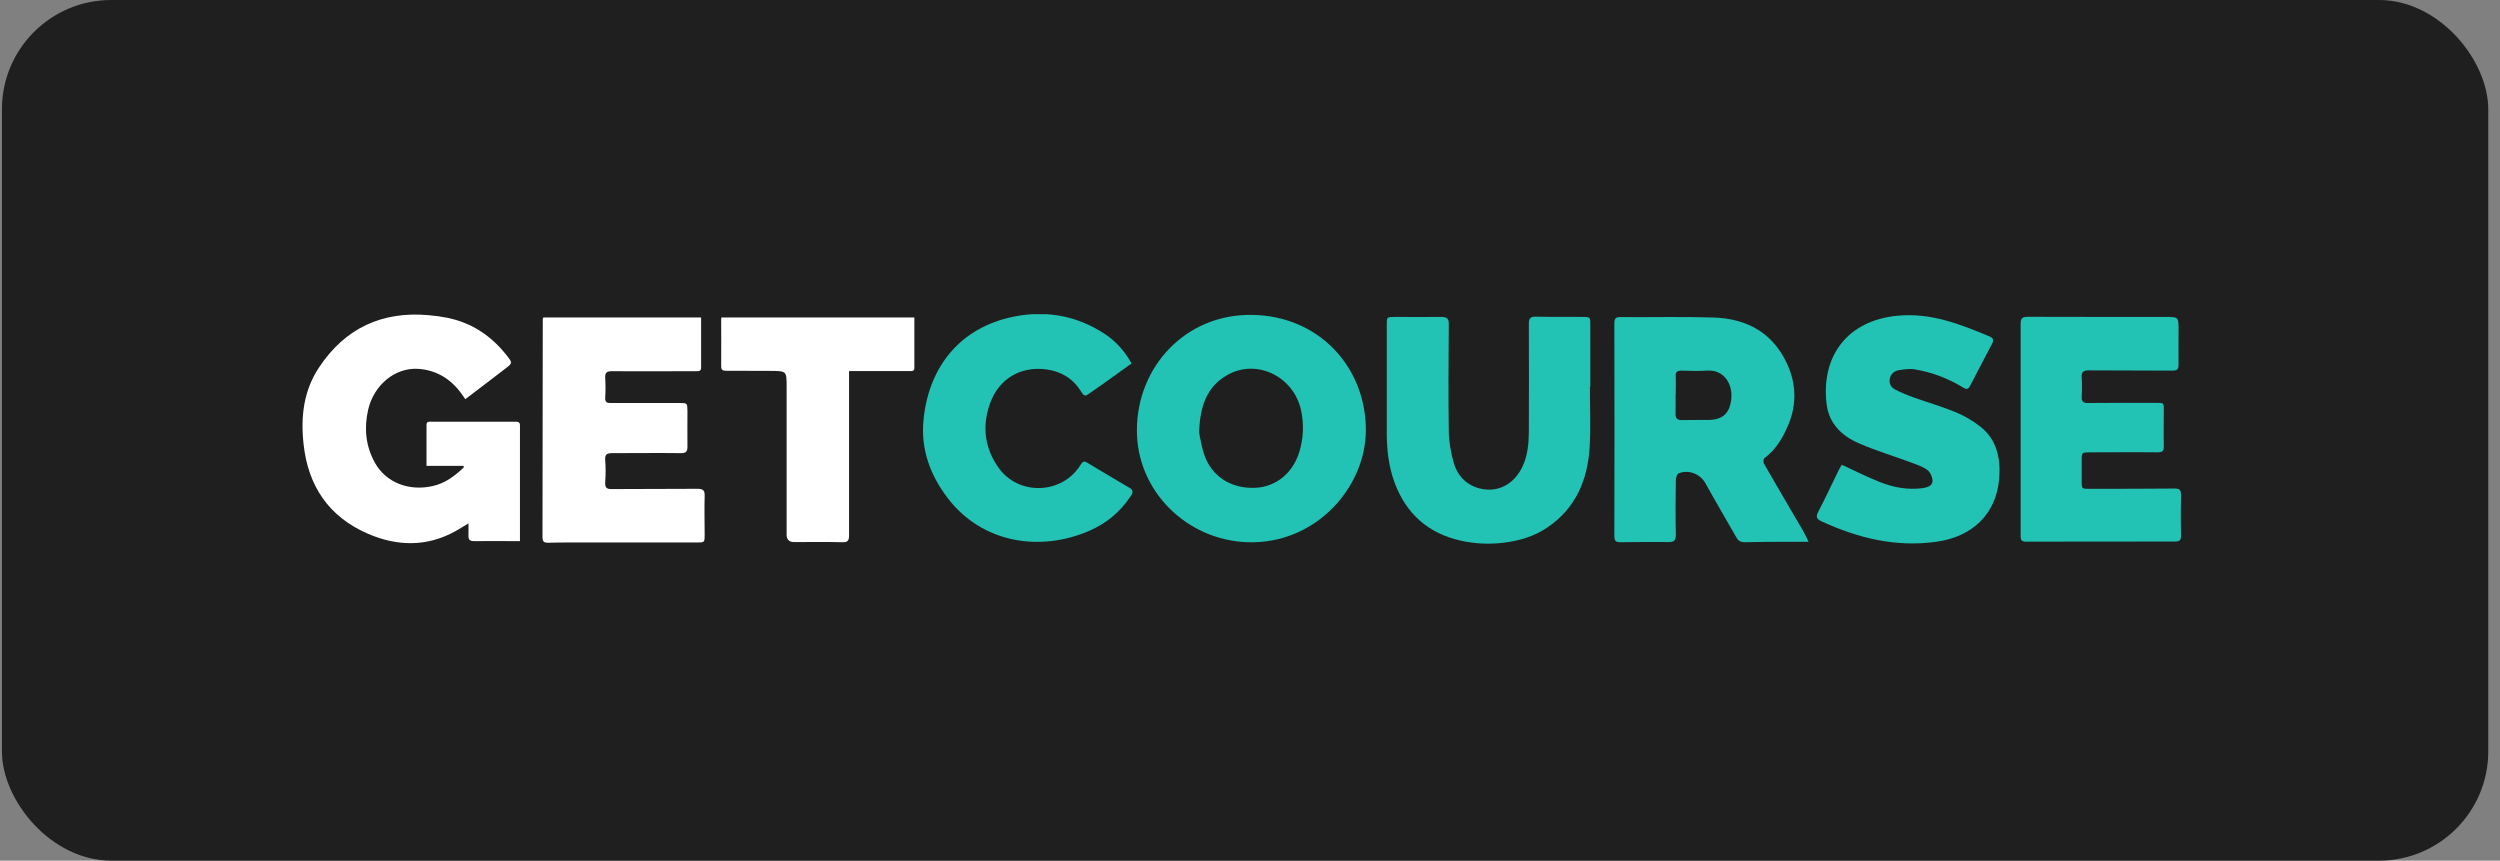<?xml version="1.0" encoding="UTF-8"?> <svg xmlns="http://www.w3.org/2000/svg" width="183" height="63" viewBox="0 0 183 63" fill="none"><rect x="0" y="0" width="183" height="63" fill="#808080" stroke="none"/> <rect x="0.141" width="182" height="63" rx="8" fill="#1F1F1F"></rect> <g clip-path="url(#clip0_1060_123)"> <path d="M132.391 39.66C131.851 39.66 131.431 39.66 131.021 39.66C129.921 39.66 128.831 39.66 127.731 39.69C127.451 39.69 127.261 39.62 127.121 39.37C126.361 38.04 125.581 36.72 124.841 35.38C124.461 34.7 123.621 34.35 122.881 34.65C122.761 34.7 122.671 34.96 122.671 35.12C122.651 36.46 122.641 37.8 122.671 39.14C122.671 39.56 122.551 39.68 122.131 39.68C120.961 39.66 119.801 39.68 118.631 39.69C118.301 39.69 118.171 39.62 118.171 39.25C118.181 34.06 118.181 28.86 118.171 23.67C118.171 23.3 118.271 23.2 118.641 23.21C120.891 23.23 123.141 23.17 125.391 23.24C127.971 23.31 129.921 24.45 130.931 26.9C131.521 28.34 131.481 29.82 130.841 31.25C130.451 32.13 129.961 32.94 129.161 33.53C129.081 33.59 129.061 33.84 129.121 33.94C130.081 35.61 131.051 37.26 132.021 38.92C132.141 39.13 132.241 39.35 132.391 39.67V39.66ZM122.651 28.9C122.651 29.36 122.661 29.81 122.651 30.27C122.641 30.63 122.781 30.76 123.141 30.75C123.761 30.73 124.391 30.75 125.011 30.74C126.091 30.74 126.611 30.28 126.731 29.2C126.841 28.11 126.201 27.04 124.951 27.13C124.331 27.17 123.701 27.15 123.081 27.13C122.741 27.13 122.641 27.26 122.661 27.57C122.681 28.01 122.661 28.45 122.661 28.89L122.651 28.9Z" fill="#22C2B5"></path> <path d="M33.921 34.1H31.221C31.221 33.05 31.221 32.08 31.221 31.1C31.221 30.82 31.441 30.87 31.611 30.87C32.751 30.87 33.891 30.87 35.031 30.87C35.921 30.87 36.811 30.87 37.701 30.87C37.901 30.87 38.061 30.87 38.061 31.14C38.061 32.41 38.061 33.67 38.061 34.95C38.061 35.81 38.061 36.67 38.061 37.53C38.061 38.22 38.061 38.91 38.061 39.61C37.871 39.61 37.701 39.61 37.531 39.61C36.591 39.61 35.641 39.6 34.701 39.61C34.381 39.61 34.281 39.5 34.291 39.2C34.301 38.93 34.291 38.66 34.291 38.31C33.911 38.54 33.631 38.72 33.341 38.88C31.241 40.05 29.061 39.99 26.931 39.07C24.071 37.83 22.551 35.58 22.221 32.51C22.001 30.5 22.221 28.58 23.371 26.87C25.261 24.03 27.951 22.77 31.371 23.07C31.831 23.11 32.281 23.17 32.731 23.26C34.571 23.63 36.011 24.62 37.141 26.08C37.521 26.57 37.501 26.59 37.021 26.96C36.051 27.71 35.071 28.45 34.061 29.22C33.981 29.11 33.911 29 33.831 28.89C33.051 27.77 31.971 27.09 30.611 27C28.921 26.89 27.371 28.18 26.951 29.98C26.641 31.33 26.761 32.64 27.441 33.87C28.241 35.31 29.921 35.99 31.711 35.57C32.611 35.36 33.301 34.83 33.951 34.21C33.951 34.17 33.941 34.13 33.931 34.09L33.921 34.1Z" fill="white"></path> <path d="M83.221 31.46C83.241 26.8 86.821 22.98 91.641 23.05C96.561 23.11 99.991 26.89 99.981 31.5C99.971 35.67 96.311 39.86 91.311 39.69C86.861 39.54 83.191 35.92 83.221 31.47V31.46ZM87.771 31.66C87.851 32.01 87.941 32.67 88.151 33.29C88.701 34.87 90.091 35.76 91.821 35.71C93.351 35.67 94.611 34.67 95.101 33.11C95.411 32.1 95.461 31.08 95.241 30.05C94.721 27.58 92.021 26.24 89.881 27.43C88.341 28.28 87.841 29.71 87.771 31.67V31.66Z" fill="#22C2B5"></path> <path d="M116.381 28.32C116.381 29.8 116.451 31.28 116.361 32.75C116.211 35.14 115.341 37.21 113.271 38.61C112.301 39.27 111.201 39.59 110.041 39.73C108.981 39.86 107.931 39.8 106.901 39.57C104.521 39.03 102.921 37.59 102.081 35.32C101.661 34.17 101.511 32.96 101.511 31.74C101.511 29.07 101.511 26.41 101.511 23.74C101.511 23.21 101.511 23.21 102.061 23.2C103.211 23.2 104.371 23.21 105.521 23.2C105.951 23.2 106.061 23.35 106.051 23.76C106.031 26.36 106.011 28.95 106.051 31.55C106.061 32.34 106.201 33.15 106.421 33.9C106.771 35.11 107.751 35.8 108.941 35.84C110.011 35.87 110.951 35.23 111.461 34.12C111.821 33.34 111.901 32.5 111.911 31.65C111.921 29 111.921 26.34 111.911 23.69C111.911 23.29 112.041 23.17 112.431 23.18C113.571 23.21 114.711 23.18 115.851 23.2C116.431 23.2 116.411 23.22 116.411 23.79C116.411 25.3 116.411 26.8 116.411 28.31C116.411 28.31 116.401 28.31 116.391 28.31L116.381 28.32Z" fill="#22C2B5"></path> <path d="M39.771 23.24H51.321C51.321 24.49 51.321 25.7 51.321 26.92C51.321 27.19 51.121 27.17 50.941 27.17C48.901 27.17 46.861 27.19 44.821 27.17C44.421 27.17 44.281 27.26 44.301 27.67C44.331 28.15 44.331 28.64 44.301 29.12C44.291 29.42 44.401 29.5 44.681 29.5C46.361 29.5 48.041 29.5 49.721 29.5C50.311 29.5 50.311 29.5 50.321 30.08C50.321 30.95 50.311 31.82 50.321 32.69C50.321 33.04 50.231 33.17 49.861 33.17C48.181 33.15 46.501 33.17 44.821 33.17C44.441 33.17 44.271 33.25 44.301 33.67C44.341 34.21 44.341 34.75 44.301 35.29C44.281 35.69 44.391 35.81 44.801 35.8C46.881 35.78 48.971 35.8 51.051 35.78C51.481 35.78 51.591 35.9 51.581 36.31C51.551 37.25 51.581 38.19 51.581 39.13C51.581 39.71 51.581 39.71 50.981 39.71C47.861 39.71 44.731 39.71 41.611 39.71C41.111 39.71 40.611 39.71 40.111 39.73C39.841 39.73 39.711 39.65 39.711 39.35C39.721 34.02 39.731 28.68 39.731 23.35C39.731 23.34 39.741 23.32 39.771 23.25V23.24Z" fill="white"></path> <path d="M147.91 31.42C147.91 28.85 147.91 26.28 147.91 23.71C147.91 23.31 148.02 23.19 148.43 23.19C151.79 23.21 155.15 23.19 158.51 23.2C159.47 23.2 159.47 23.2 159.47 24.15C159.47 24.99 159.46 25.84 159.47 26.68C159.47 27.01 159.39 27.13 159.03 27.13C156.99 27.11 154.95 27.13 152.91 27.11C152.52 27.11 152.35 27.22 152.38 27.62C152.41 28.09 152.41 28.56 152.38 29.03C152.36 29.39 152.49 29.51 152.86 29.5C154.53 29.48 156.19 29.49 157.86 29.49C158.4 29.49 158.4 29.49 158.39 30.05C158.39 30.92 158.37 31.79 158.39 32.66C158.39 33 158.31 33.11 157.95 33.11C156.28 33.09 154.62 33.11 152.95 33.11C152.4 33.11 152.38 33.13 152.38 33.66C152.38 34.17 152.38 34.68 152.38 35.19C152.38 35.79 152.38 35.79 153.01 35.78C155.07 35.78 157.12 35.78 159.18 35.76C159.56 35.76 159.65 35.88 159.65 36.24C159.63 37.23 159.63 38.23 159.65 39.22C159.65 39.56 159.53 39.64 159.21 39.64C155.57 39.64 151.93 39.64 148.3 39.65C147.92 39.65 147.91 39.46 147.91 39.19C147.91 36.59 147.91 34 147.91 31.4V31.42Z" fill="#22C2B5"></path> <path d="M134.821 34.02C135.751 34.45 136.641 34.9 137.571 35.27C138.581 35.68 139.641 35.88 140.751 35.73C141.081 35.68 141.451 35.56 141.461 35.21C141.461 34.94 141.301 34.57 141.091 34.41C140.761 34.16 140.331 34.02 139.931 33.87C138.651 33.39 137.331 33 136.071 32.45C134.841 31.92 133.891 31.03 133.711 29.61C133.271 26.09 135.221 23.45 138.911 23.11C141.341 22.88 143.491 23.73 145.641 24.63C145.911 24.74 145.951 24.91 145.821 25.16C145.281 26.19 144.741 27.21 144.211 28.24C144.081 28.5 143.941 28.52 143.691 28.36C142.601 27.7 141.431 27.25 140.171 27.04C139.791 26.97 139.371 27.04 138.981 27.1C138.651 27.16 138.401 27.38 138.331 27.73C138.271 28.07 138.411 28.35 138.701 28.5C139.141 28.73 139.601 28.92 140.071 29.09C141.111 29.46 142.181 29.77 143.201 30.19C143.821 30.45 144.421 30.81 144.951 31.22C146.191 32.19 146.451 33.58 146.341 35.02C146.131 37.62 144.391 39.3 141.721 39.66C138.751 40.07 136.001 39.39 133.331 38.16C132.981 38 132.901 37.83 133.091 37.47C133.611 36.47 134.091 35.44 134.591 34.42C134.661 34.27 134.751 34.14 134.821 34.02Z" fill="#22C2B5"></path> <path d="M82.821 26.61C82.091 27.13 81.381 27.65 80.661 28.16C80.391 28.35 80.111 28.54 79.841 28.73C79.421 29.04 79.381 29.05 79.101 28.61C78.511 27.68 77.651 27.18 76.581 27.04C74.691 26.79 73.111 27.74 72.471 29.53C71.881 31.18 72.061 32.77 73.081 34.22C74.551 36.32 77.791 36.2 79.111 34C79.241 33.79 79.361 33.73 79.571 33.86C80.601 34.48 81.641 35.1 82.681 35.71C83.051 35.93 82.871 36.17 82.711 36.4C81.961 37.5 81.001 38.3 79.751 38.85C76.121 40.43 71.861 39.76 69.341 36.42C68.101 34.78 67.411 32.92 67.591 30.85C67.911 27.14 70.001 24.21 73.791 23.27C76.281 22.66 78.731 23.01 80.921 24.48C81.711 25.01 82.331 25.71 82.821 26.59V26.61Z" fill="#22C2B5"></path> <path d="M52.851 23.24H66.931C66.931 24.49 66.931 25.71 66.931 26.92C66.931 27.21 66.731 27.16 66.551 27.16C65.331 27.16 64.111 27.16 62.881 27.16C62.661 27.16 62.441 27.16 62.151 27.16V27.67C62.151 31.51 62.151 35.35 62.151 39.19C62.151 39.59 62.041 39.7 61.641 39.69C60.471 39.66 59.311 39.68 58.141 39.68C57.768 39.68 57.581 39.5 57.581 39.14C57.581 35.53 57.581 31.93 57.581 28.32C57.581 27.15 57.581 27.16 56.401 27.15C55.331 27.15 54.261 27.14 53.191 27.14C52.961 27.14 52.791 27.13 52.791 26.82C52.801 25.67 52.791 24.53 52.791 23.38C52.791 23.33 52.811 23.28 52.821 23.22L52.851 23.24Z" fill="white"></path> </g> <defs> <clipPath id="clip0_1060_123"> <rect width="137.51" height="16.81" fill="white" transform="translate(22.141 23)"></rect> </clipPath> </defs> </svg> 